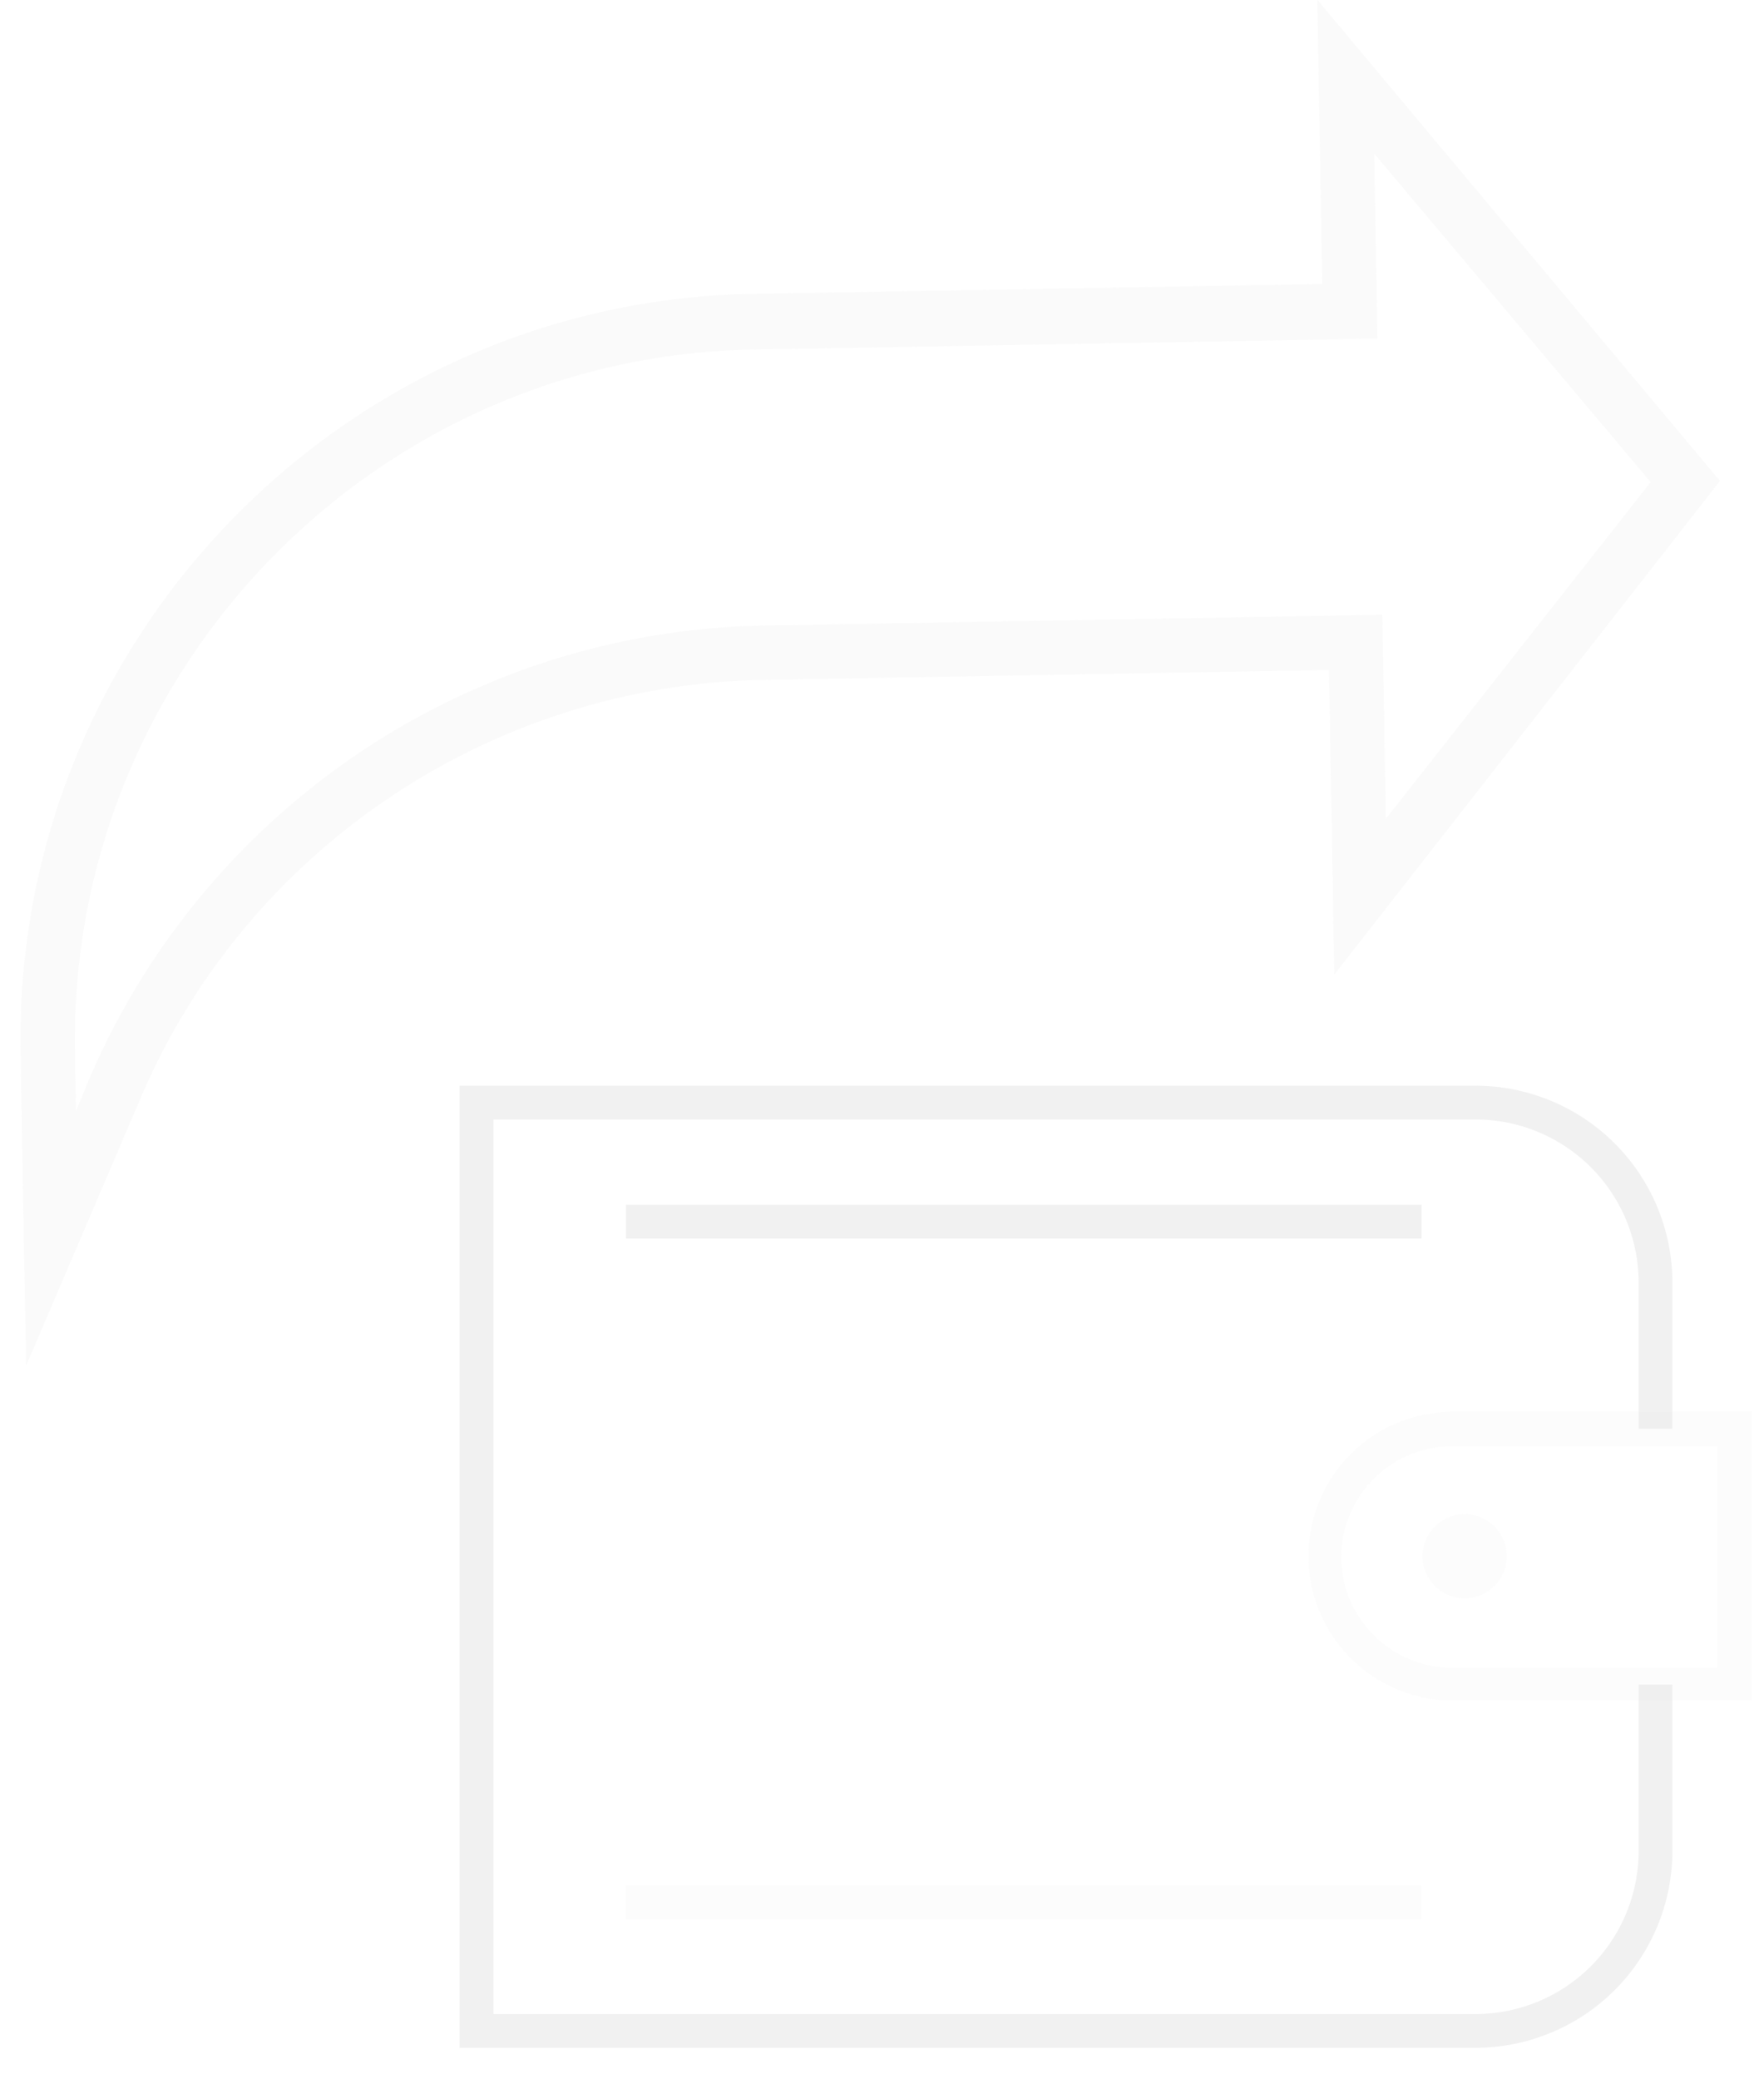 <svg xmlns="http://www.w3.org/2000/svg" width="28" height="33" viewBox="0 0 28 33"><g><g opacity=".57"><g opacity=".57"><g opacity=".57"><g opacity=".57"><g opacity=".57"><g opacity=".57"><path fill="#797979" d="M21.999 12.993l-.057-3.237-9.84.172A11.872 11.872 0 0 0 1.413 17.13l-.207.5-.016-.928C1.084 10.66 5.919 5.654 11.96 5.548l9.905-.173-.051-2.935L26.2 7.652zm-1.012-8.487l-9.041.157C5.429 4.777.213 10.178.326 16.695l.087 4.985 1.805-4.219c1.679-3.98 5.583-6.595 9.9-6.67l8.976-.157.085 4.834 6.123-7.835-6.393-7.638z"/></g></g></g></g></g></g><g opacity=".57"><g opacity=".57"><g opacity=".57"><g opacity=".57"><g opacity=".57"><g opacity=".57"><g opacity=".57"><path fill="#797979" d="M27.256 26.467h-4.209c-.965 0-1.756-.79-1.756-1.756 0-.965.79-1.756 1.756-1.756h4.21zm-4.196-4.062a2.291 2.291 0 1 0 0 4.585h4.746v-4.585z"/></g></g></g></g></g><g opacity=".57"><g opacity=".57"><g opacity=".57"><g opacity=".57"><g opacity=".57"><path fill="#797979" d="M23.918 24.698c0 .375-.308.67-.67.67a.672.672 0 0 1-.67-.67c0-.362.308-.67.67-.67.362 0 .67.294.67.67z"/></g></g></g></g></g><g opacity=".57"><g opacity=".57"><path fill="#797979" d="M26.546 22.674v-2.32a3.127 3.127 0 0 0-3.124-3.123H7.295V32.5h16.127a3.127 3.127 0 0 0 3.124-3.124v-2.64h-.536v2.64a2.589 2.589 0 0 1-2.588 2.588H7.832V17.767h15.59a2.589 2.589 0 0 1 2.588 2.587v2.32z"/></g><g opacity=".57"><path fill="#797979" d="M18.194 19.121H9.936v.536h12.628v-.536h-3.62z"/></g></g><g opacity=".57"><g opacity=".57"><g opacity=".57"><g opacity=".57"><g opacity=".57"><path fill="#797979" d="M9.936 30.462v-.536h12.628v.536z"/></g></g></g></g></g></g></g></g></svg>